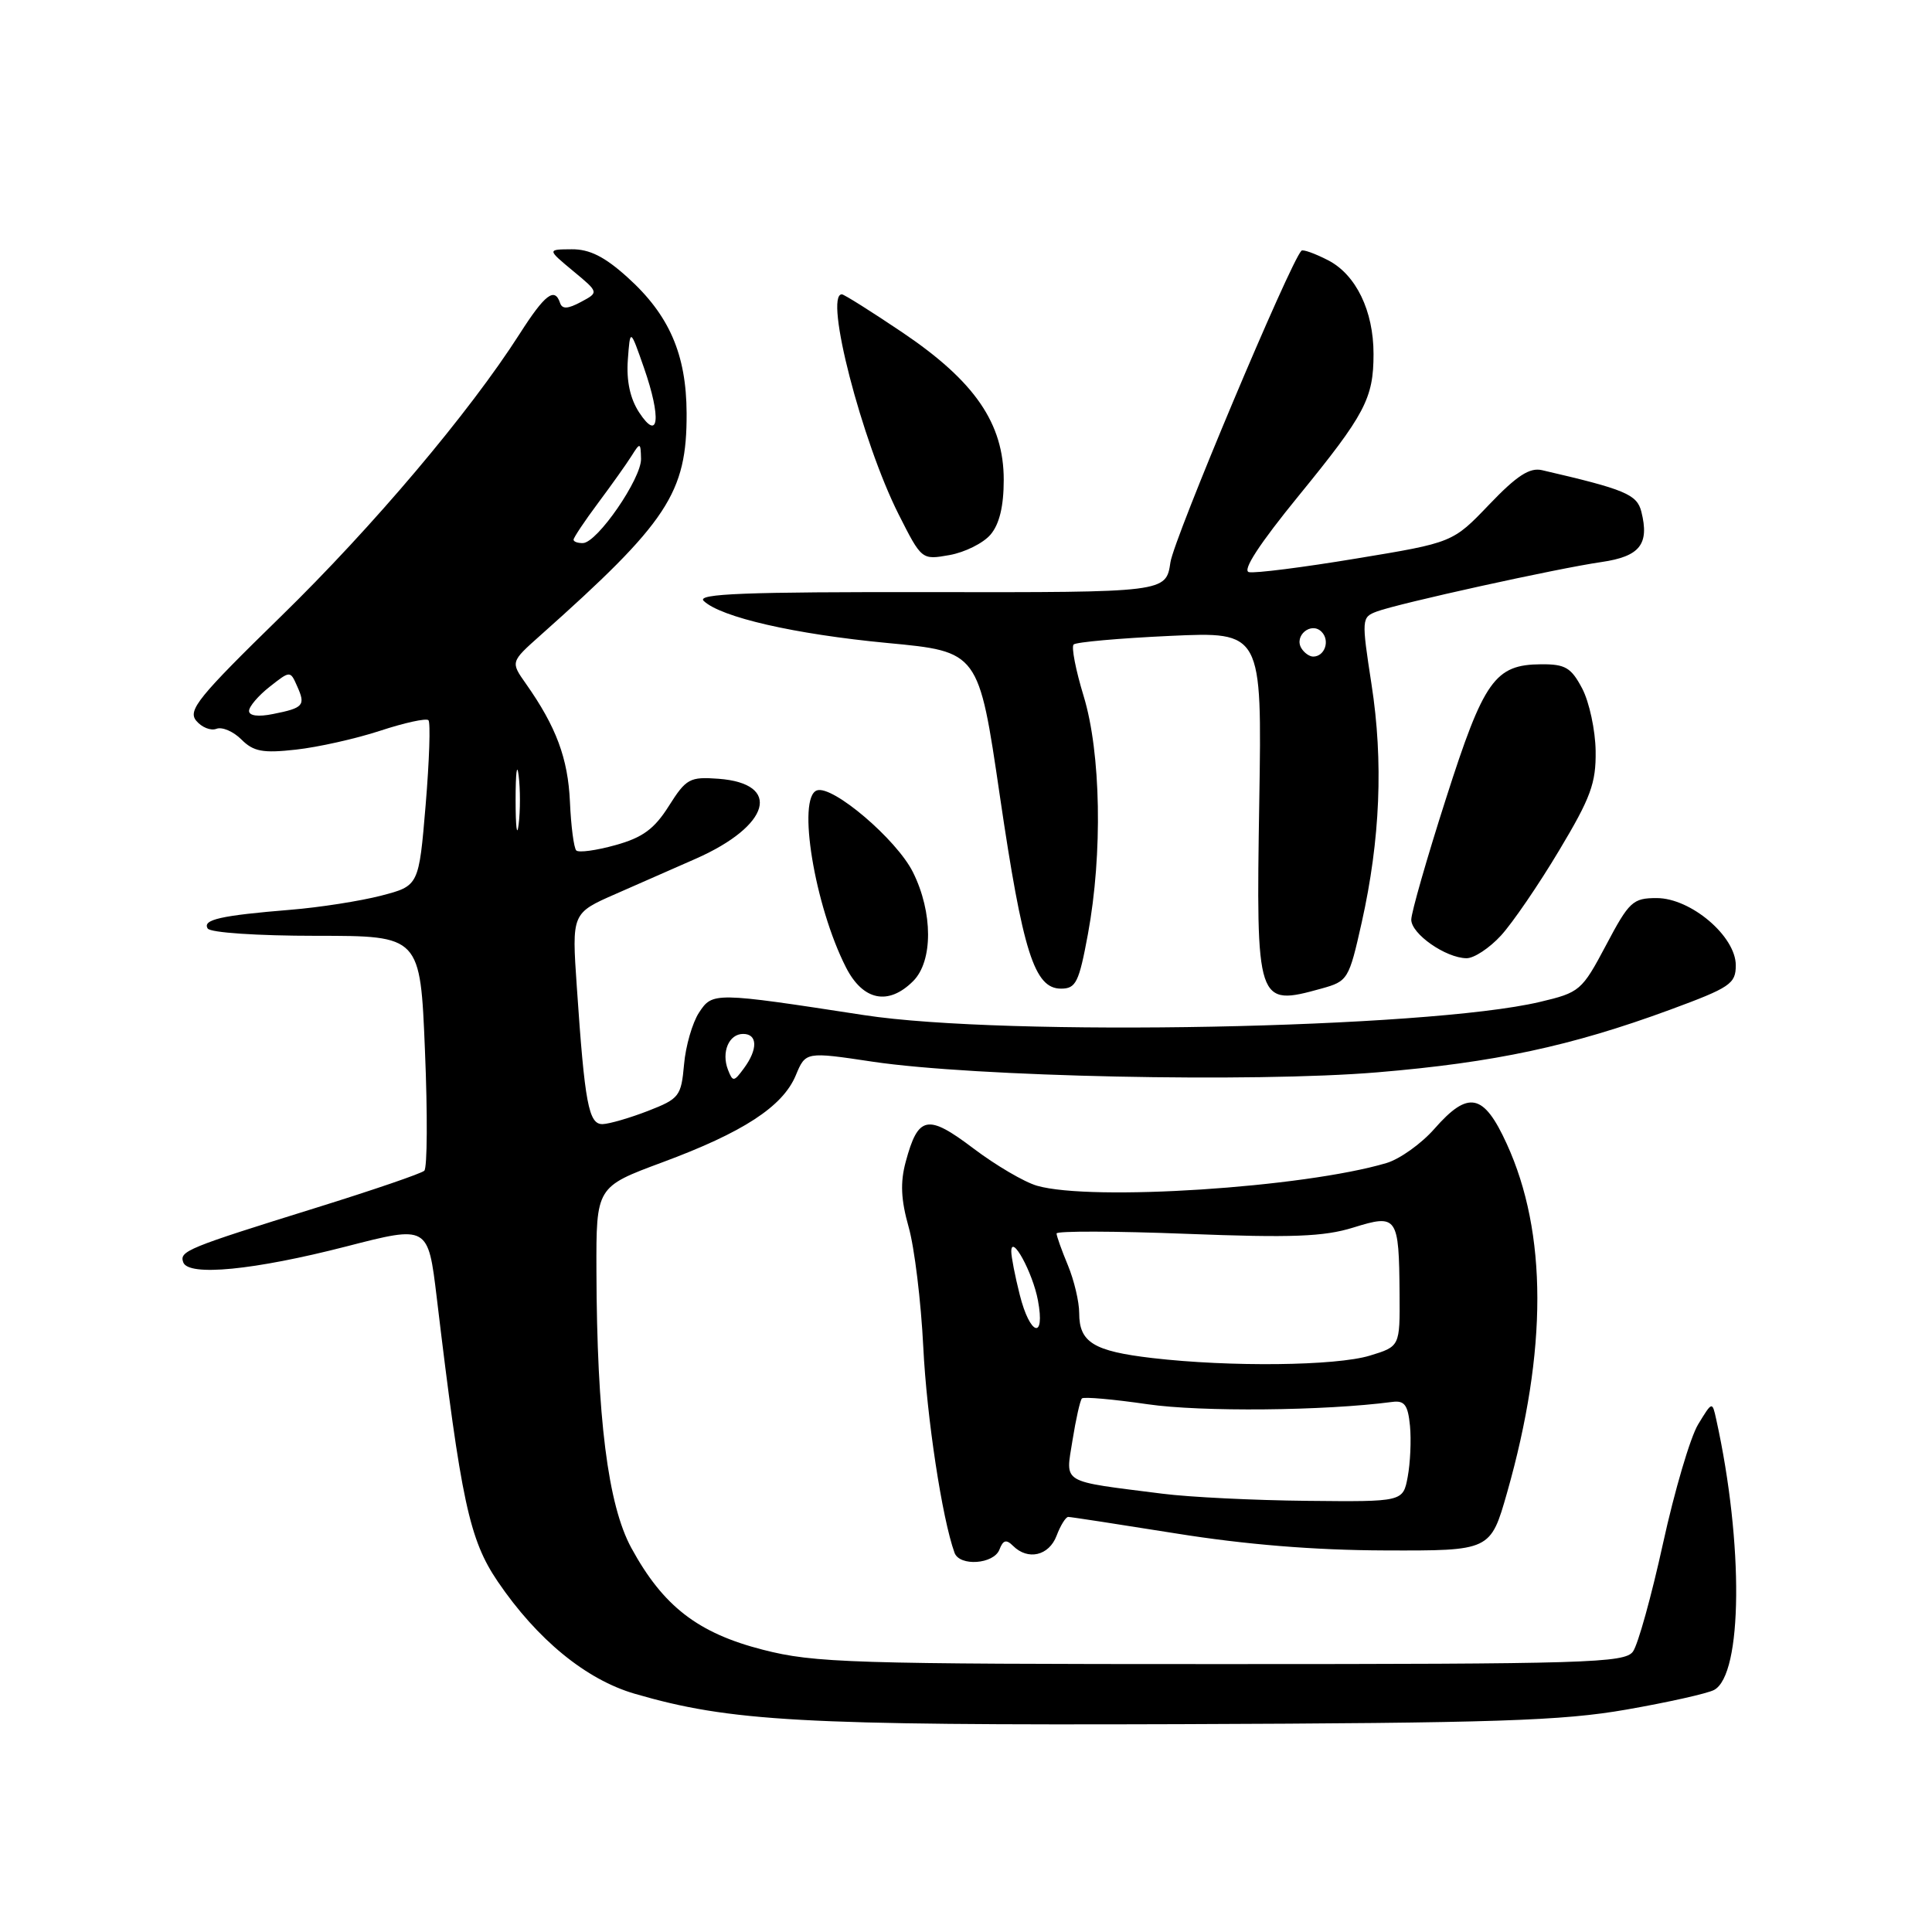 <?xml version="1.0" encoding="UTF-8" standalone="no"?>
<!DOCTYPE svg PUBLIC "-//W3C//DTD SVG 1.1//EN" "http://www.w3.org/Graphics/SVG/1.1/DTD/svg11.dtd" >
<svg xmlns="http://www.w3.org/2000/svg" xmlns:xlink="http://www.w3.org/1999/xlink" version="1.1" viewBox="0 0 256 256">
 <g >
 <path fill="currentColor"
d=" M 215.50 226.53 C 221.00 225.57 226.23 224.40 227.12 223.93 C 230.91 221.92 231.05 204.56 227.41 188.08 C 226.88 185.67 226.88 185.67 225.01 188.74 C 223.98 190.43 221.89 197.52 220.36 204.50 C 218.83 211.48 217.04 217.94 216.37 218.85 C 215.27 220.35 210.30 220.50 161.83 220.50 C 112.74 220.50 107.91 220.35 101.09 218.60 C 92.46 216.39 87.86 212.83 83.65 205.10 C 80.55 199.40 79.09 187.82 79.03 168.38 C 79.00 157.27 79.00 157.27 87.75 154.02 C 98.47 150.05 103.71 146.63 105.44 142.50 C 106.75 139.35 106.75 139.35 115.63 140.68 C 129.02 142.68 166.10 143.46 182.50 142.09 C 198.04 140.79 208.17 138.62 221.25 133.81 C 229.28 130.85 230.00 130.36 230.00 127.90 C 230.00 124.06 224.04 119.00 219.52 119.00 C 216.36 119.00 215.87 119.45 212.81 125.24 C 209.60 131.29 209.34 131.51 204.00 132.77 C 189.00 136.30 133.18 137.38 114.50 134.51 C 94.60 131.45 94.41 131.45 92.62 134.18 C 91.75 135.51 90.85 138.60 90.64 141.05 C 90.26 145.26 90.01 145.59 85.87 147.20 C 83.47 148.13 80.76 148.92 79.86 148.95 C 78.00 149.01 77.48 146.24 76.43 130.75 C 75.76 121.00 75.76 121.00 81.63 118.43 C 84.86 117.02 89.63 114.92 92.23 113.77 C 102.08 109.41 103.65 103.82 95.20 103.19 C 91.39 102.91 90.92 103.17 88.63 106.79 C 86.71 109.84 85.16 110.98 81.56 111.98 C 79.02 112.69 76.68 113.01 76.36 112.69 C 76.04 112.37 75.66 109.47 75.52 106.25 C 75.26 100.49 73.71 96.31 69.69 90.60 C 67.65 87.71 67.65 87.71 71.58 84.21 C 88.50 69.15 91.02 65.33 90.98 54.76 C 90.95 46.96 88.68 41.73 83.15 36.75 C 80.12 34.01 78.12 33.01 75.75 33.03 C 72.50 33.05 72.50 33.05 75.93 35.90 C 79.36 38.74 79.36 38.74 76.98 40.01 C 75.23 40.95 74.49 40.98 74.21 40.14 C 73.50 38.01 72.21 38.99 68.85 44.25 C 62.18 54.68 49.45 69.75 37.19 81.71 C 26.31 92.33 24.85 94.12 26.00 95.50 C 26.73 96.38 27.93 96.86 28.68 96.57 C 29.43 96.28 30.92 96.92 31.98 97.98 C 33.59 99.59 34.82 99.82 39.21 99.33 C 42.12 99.01 47.14 97.89 50.37 96.83 C 53.59 95.77 56.47 95.14 56.77 95.43 C 57.06 95.73 56.89 100.78 56.40 106.67 C 55.50 117.38 55.50 117.38 50.50 118.68 C 47.75 119.39 42.35 120.24 38.50 120.55 C 29.23 121.31 26.80 121.86 27.52 123.03 C 27.86 123.58 34.07 124.00 41.90 124.00 C 55.69 124.00 55.69 124.00 56.31 139.23 C 56.66 147.61 56.62 154.76 56.22 155.13 C 55.82 155.50 49.42 157.69 42.00 160.00 C 24.75 165.37 23.75 165.78 24.28 167.26 C 24.95 169.16 33.65 168.31 45.93 165.15 C 56.72 162.37 56.72 162.37 57.87 171.93 C 61.10 198.96 62.19 204.01 65.96 209.57 C 71.18 217.25 77.65 222.55 84.10 224.43 C 96.77 228.11 106.13 228.63 156.50 228.46 C 198.15 228.31 207.00 228.02 215.50 226.53 Z  M 132.43 205.33 C 132.91 204.06 133.34 203.94 134.23 204.83 C 136.20 206.80 138.99 206.15 140.00 203.50 C 140.52 202.12 141.22 201.00 141.55 201.00 C 141.88 201.00 148.31 201.99 155.83 203.19 C 164.98 204.66 174.13 205.41 183.50 205.44 C 197.50 205.49 197.50 205.49 199.70 197.77 C 205.06 178.92 205.04 163.33 199.65 151.56 C 196.59 144.86 194.57 144.44 190.06 149.58 C 188.33 151.55 185.47 153.59 183.71 154.11 C 172.73 157.37 144.65 159.19 137.42 157.12 C 135.74 156.64 131.94 154.41 128.98 152.17 C 122.90 147.57 121.66 147.82 120.01 153.95 C 119.27 156.70 119.38 158.96 120.40 162.59 C 121.17 165.29 122.04 172.45 122.34 178.50 C 122.80 187.82 124.83 201.19 126.48 205.75 C 127.15 207.59 131.68 207.27 132.43 205.33 Z  M 121.00 130.00 C 123.64 127.36 123.63 120.90 120.97 115.57 C 118.81 111.23 110.33 104.01 108.25 104.73 C 105.58 105.66 107.94 120.04 112.10 128.19 C 114.35 132.60 117.72 133.28 121.00 130.00 Z  M 175.10 130.99 C 178.60 130.02 178.74 129.79 180.43 122.25 C 182.89 111.26 183.32 100.89 181.73 90.66 C 180.40 82.01 180.41 81.79 182.43 81.03 C 185.24 79.97 206.37 75.31 212.22 74.47 C 217.29 73.73 218.57 72.12 217.49 67.81 C 216.91 65.50 215.34 64.85 204.33 62.30 C 202.69 61.92 200.99 63.02 197.33 66.85 C 192.50 71.90 192.50 71.90 179.70 74.01 C 172.66 75.18 166.27 75.99 165.49 75.81 C 164.57 75.61 166.87 72.08 172.09 65.68 C 180.88 54.91 182.00 52.79 182.00 46.90 C 182.00 41.19 179.68 36.40 175.99 34.49 C 174.24 33.59 172.65 33.02 172.45 33.22 C 170.96 34.70 155.56 71.34 155.09 74.50 C 154.50 78.50 154.50 78.50 123.24 78.46 C 98.77 78.42 92.26 78.67 93.24 79.62 C 95.51 81.79 105.27 84.03 117.59 85.20 C 129.68 86.34 129.68 86.34 132.48 105.42 C 135.53 126.18 137.06 131.00 140.59 131.00 C 142.57 131.00 142.97 130.18 144.16 123.75 C 146.12 113.12 145.88 99.75 143.59 92.24 C 142.54 88.80 141.94 85.72 142.26 85.40 C 142.59 85.08 148.33 84.57 155.03 84.26 C 167.22 83.70 167.22 83.70 166.86 106.19 C 166.43 133.12 166.51 133.37 175.10 130.99 Z  M 198.89 123.96 C 200.42 122.29 203.88 117.23 206.58 112.71 C 210.79 105.69 211.49 103.77 211.43 99.50 C 211.39 96.75 210.59 93.04 209.66 91.25 C 208.19 88.46 207.42 88.00 204.22 88.02 C 198.07 88.06 196.62 90.12 191.59 105.85 C 189.06 113.74 187.00 120.94 187.00 121.86 C 187.00 123.75 191.56 126.93 194.31 126.97 C 195.30 126.99 197.36 125.63 198.89 123.96 Z  M 131.25 70.84 C 132.43 69.45 133.00 67.08 133.00 63.58 C 133.00 56.10 129.17 50.53 119.62 44.08 C 115.48 41.29 111.84 39.00 111.55 39.00 C 109.16 39.00 114.20 58.48 119.07 68.15 C 122.13 74.20 122.13 74.20 125.81 73.55 C 127.84 73.19 130.29 71.97 131.25 70.84 Z  M 96.46 141.75 C 95.56 139.41 96.58 137.00 98.47 137.00 C 100.39 137.00 100.44 139.03 98.57 141.56 C 97.24 143.37 97.10 143.38 96.46 141.75 Z  M 68.32 106.00 C 68.32 102.42 68.50 100.96 68.72 102.75 C 68.95 104.54 68.95 107.46 68.72 109.25 C 68.50 111.04 68.32 109.58 68.32 106.00 Z  M 33.00 94.20 C 33.00 93.62 34.23 92.18 35.73 91.00 C 38.46 88.85 38.46 88.85 39.38 90.94 C 40.52 93.47 40.22 93.81 36.18 94.61 C 34.22 95.01 33.00 94.85 33.00 94.20 Z  M 76.00 71.51 C 76.00 71.24 77.46 69.05 79.25 66.65 C 81.04 64.25 83.04 61.44 83.69 60.40 C 84.82 58.60 84.89 58.62 84.94 60.79 C 85.01 63.39 79.15 71.90 77.25 71.96 C 76.56 71.98 76.00 71.78 76.00 71.51 Z  M 84.69 54.65 C 83.50 52.83 82.99 50.49 83.19 47.70 C 83.50 43.50 83.50 43.50 85.33 48.74 C 87.65 55.39 87.30 58.63 84.69 54.65 Z  M 154.00 197.92 C 140.38 196.19 141.19 196.68 142.11 190.86 C 142.56 188.05 143.12 185.55 143.36 185.30 C 143.61 185.06 147.53 185.41 152.07 186.07 C 159.12 187.10 175.52 186.95 184.50 185.76 C 186.11 185.55 186.56 186.17 186.83 188.93 C 187.01 190.82 186.87 193.86 186.53 195.68 C 185.91 199.00 185.91 199.00 173.20 198.87 C 166.22 198.80 157.57 198.38 154.00 197.92 Z  M 152.70 179.95 C 144.90 179.04 143.00 177.87 143.00 174.00 C 143.00 172.48 142.32 169.63 141.50 167.65 C 140.68 165.68 140.00 163.78 140.00 163.44 C 140.00 163.10 147.76 163.12 157.25 163.49 C 171.19 164.03 175.42 163.87 179.31 162.66 C 185.16 160.84 185.37 161.14 185.45 171.44 C 185.50 178.41 185.50 178.41 181.50 179.63 C 177.02 180.99 163.02 181.15 152.70 179.95 Z  M 135.12 171.56 C 134.50 169.11 134.00 166.54 134.00 165.83 C 134.00 163.41 136.84 168.61 137.53 172.30 C 138.53 177.61 136.48 176.98 135.12 171.56 Z  M 172.45 85.91 C 171.42 84.25 173.73 82.33 175.11 83.71 C 176.27 84.87 175.54 87.00 174.00 87.00 C 173.51 87.00 172.82 86.51 172.45 85.91 Z "/>
</g>
</svg>